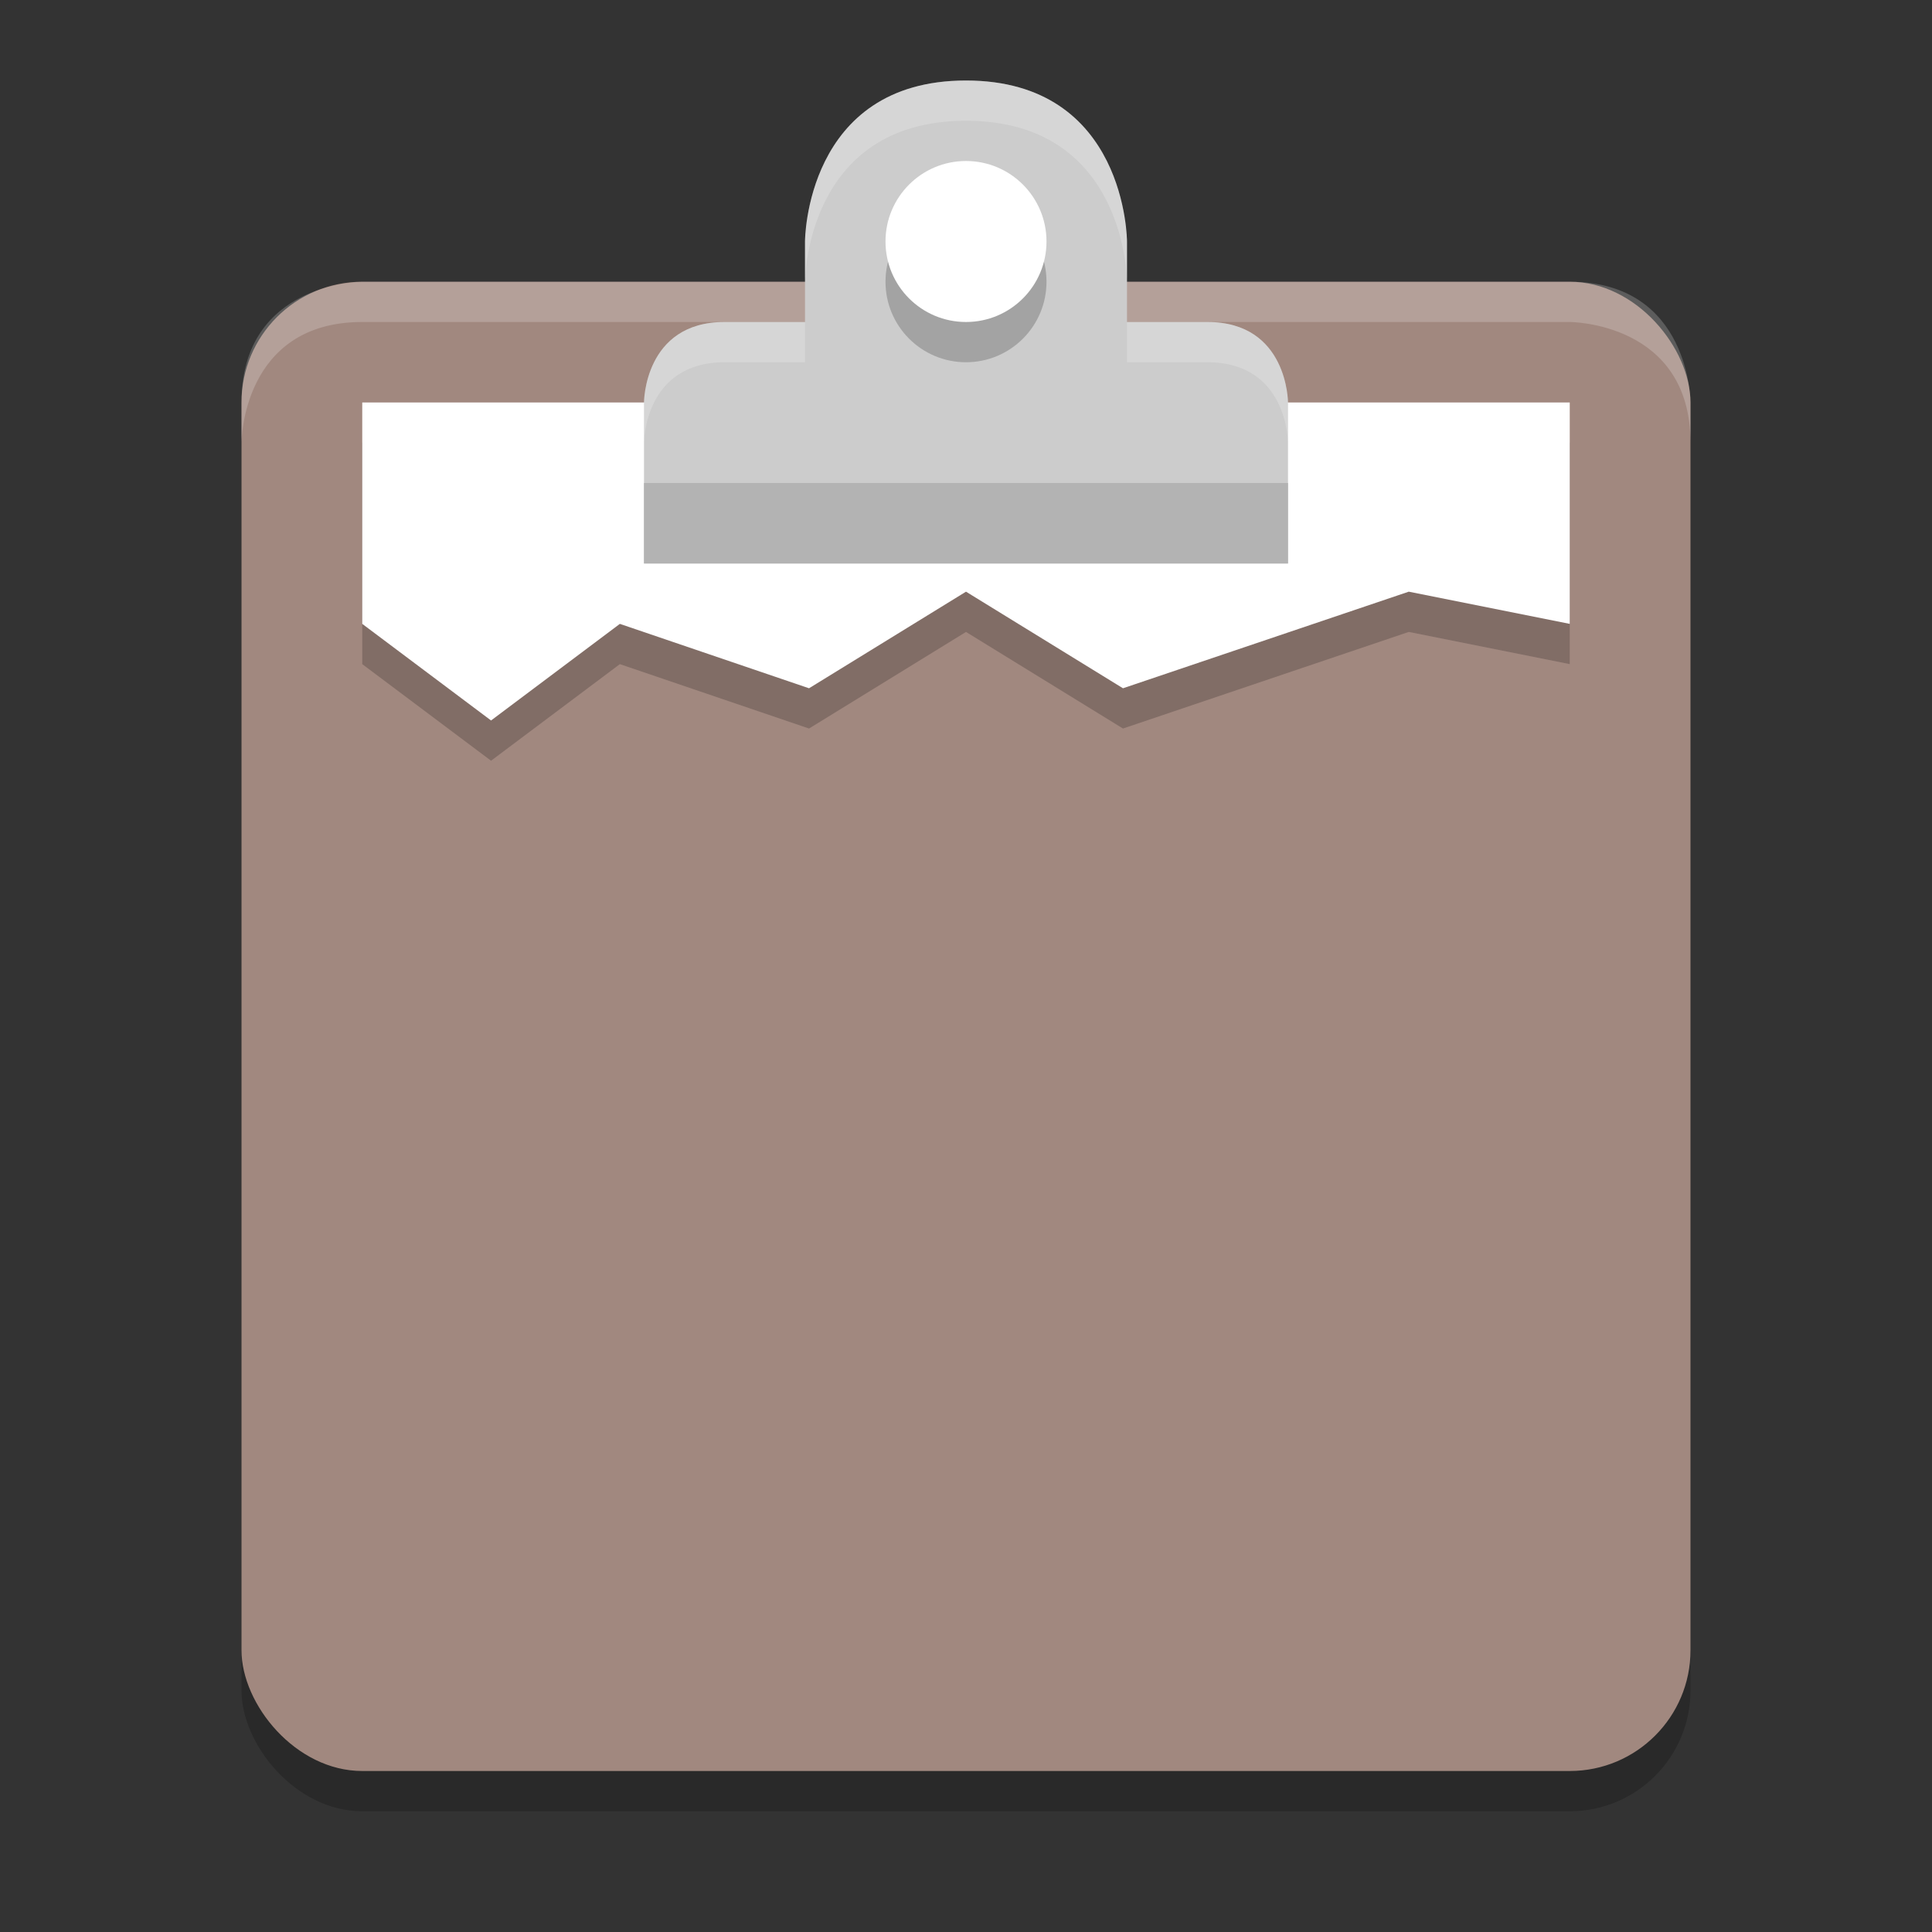 <svg viewBox="0 0 48 48"><rect x="0" y="0" width="48" height="48" fill="#333333" stroke="none"/><rect height="37" opacity=".2" rx="3" width="36" x="6" y="8"/><rect fill="#a1887f" height="37" rx="3" width="36" x="6" y="7"/><path d="m39 11h-30v5.5l3.2 2.4 3.2-2.4 4.7 1.6 3.9-2.4 3.9 2.4 7.1-2.4 4 .8z" opacity=".2"/><path d="m39 10h-30v5.5l3.2 2.4 3.2-2.4 4.7 1.6 3.9-2.4 3.9 2.4 7.1-2.4 4 .8z" fill="#fff"/><path d="m9 7s-3 0-3 3v1s0-3 3-3h30s3 0 3 3v-1s0-3-3-3z" fill="#fff" opacity=".2"/><path d="m24 2c-4 0-4 4-4 4v2h-2c-2 0-2 2-2 2v4h16v-4s0-2-2-2h-2v-2s0-4-4-4z" fill="#ccc"/><circle cx="24" cy="7" opacity=".2" r="2"/><circle cx="24" cy="6" fill="#fff" r="2"/><path d="m24 2c-4 0-4 4-4 4v1s0-4 4-4 4 4 4 4v-1s0-4-4-4zm-6 6c-2 0-2 2-2 2v1s0-2 2-2h2v-1zm10 0v1h2c2 0 2 2 2 2v-1s0-2-2-2z" fill="#fff" opacity=".2"/><path d="m16 12v2h16v-2z" fill="#b3b3b3"/></svg>